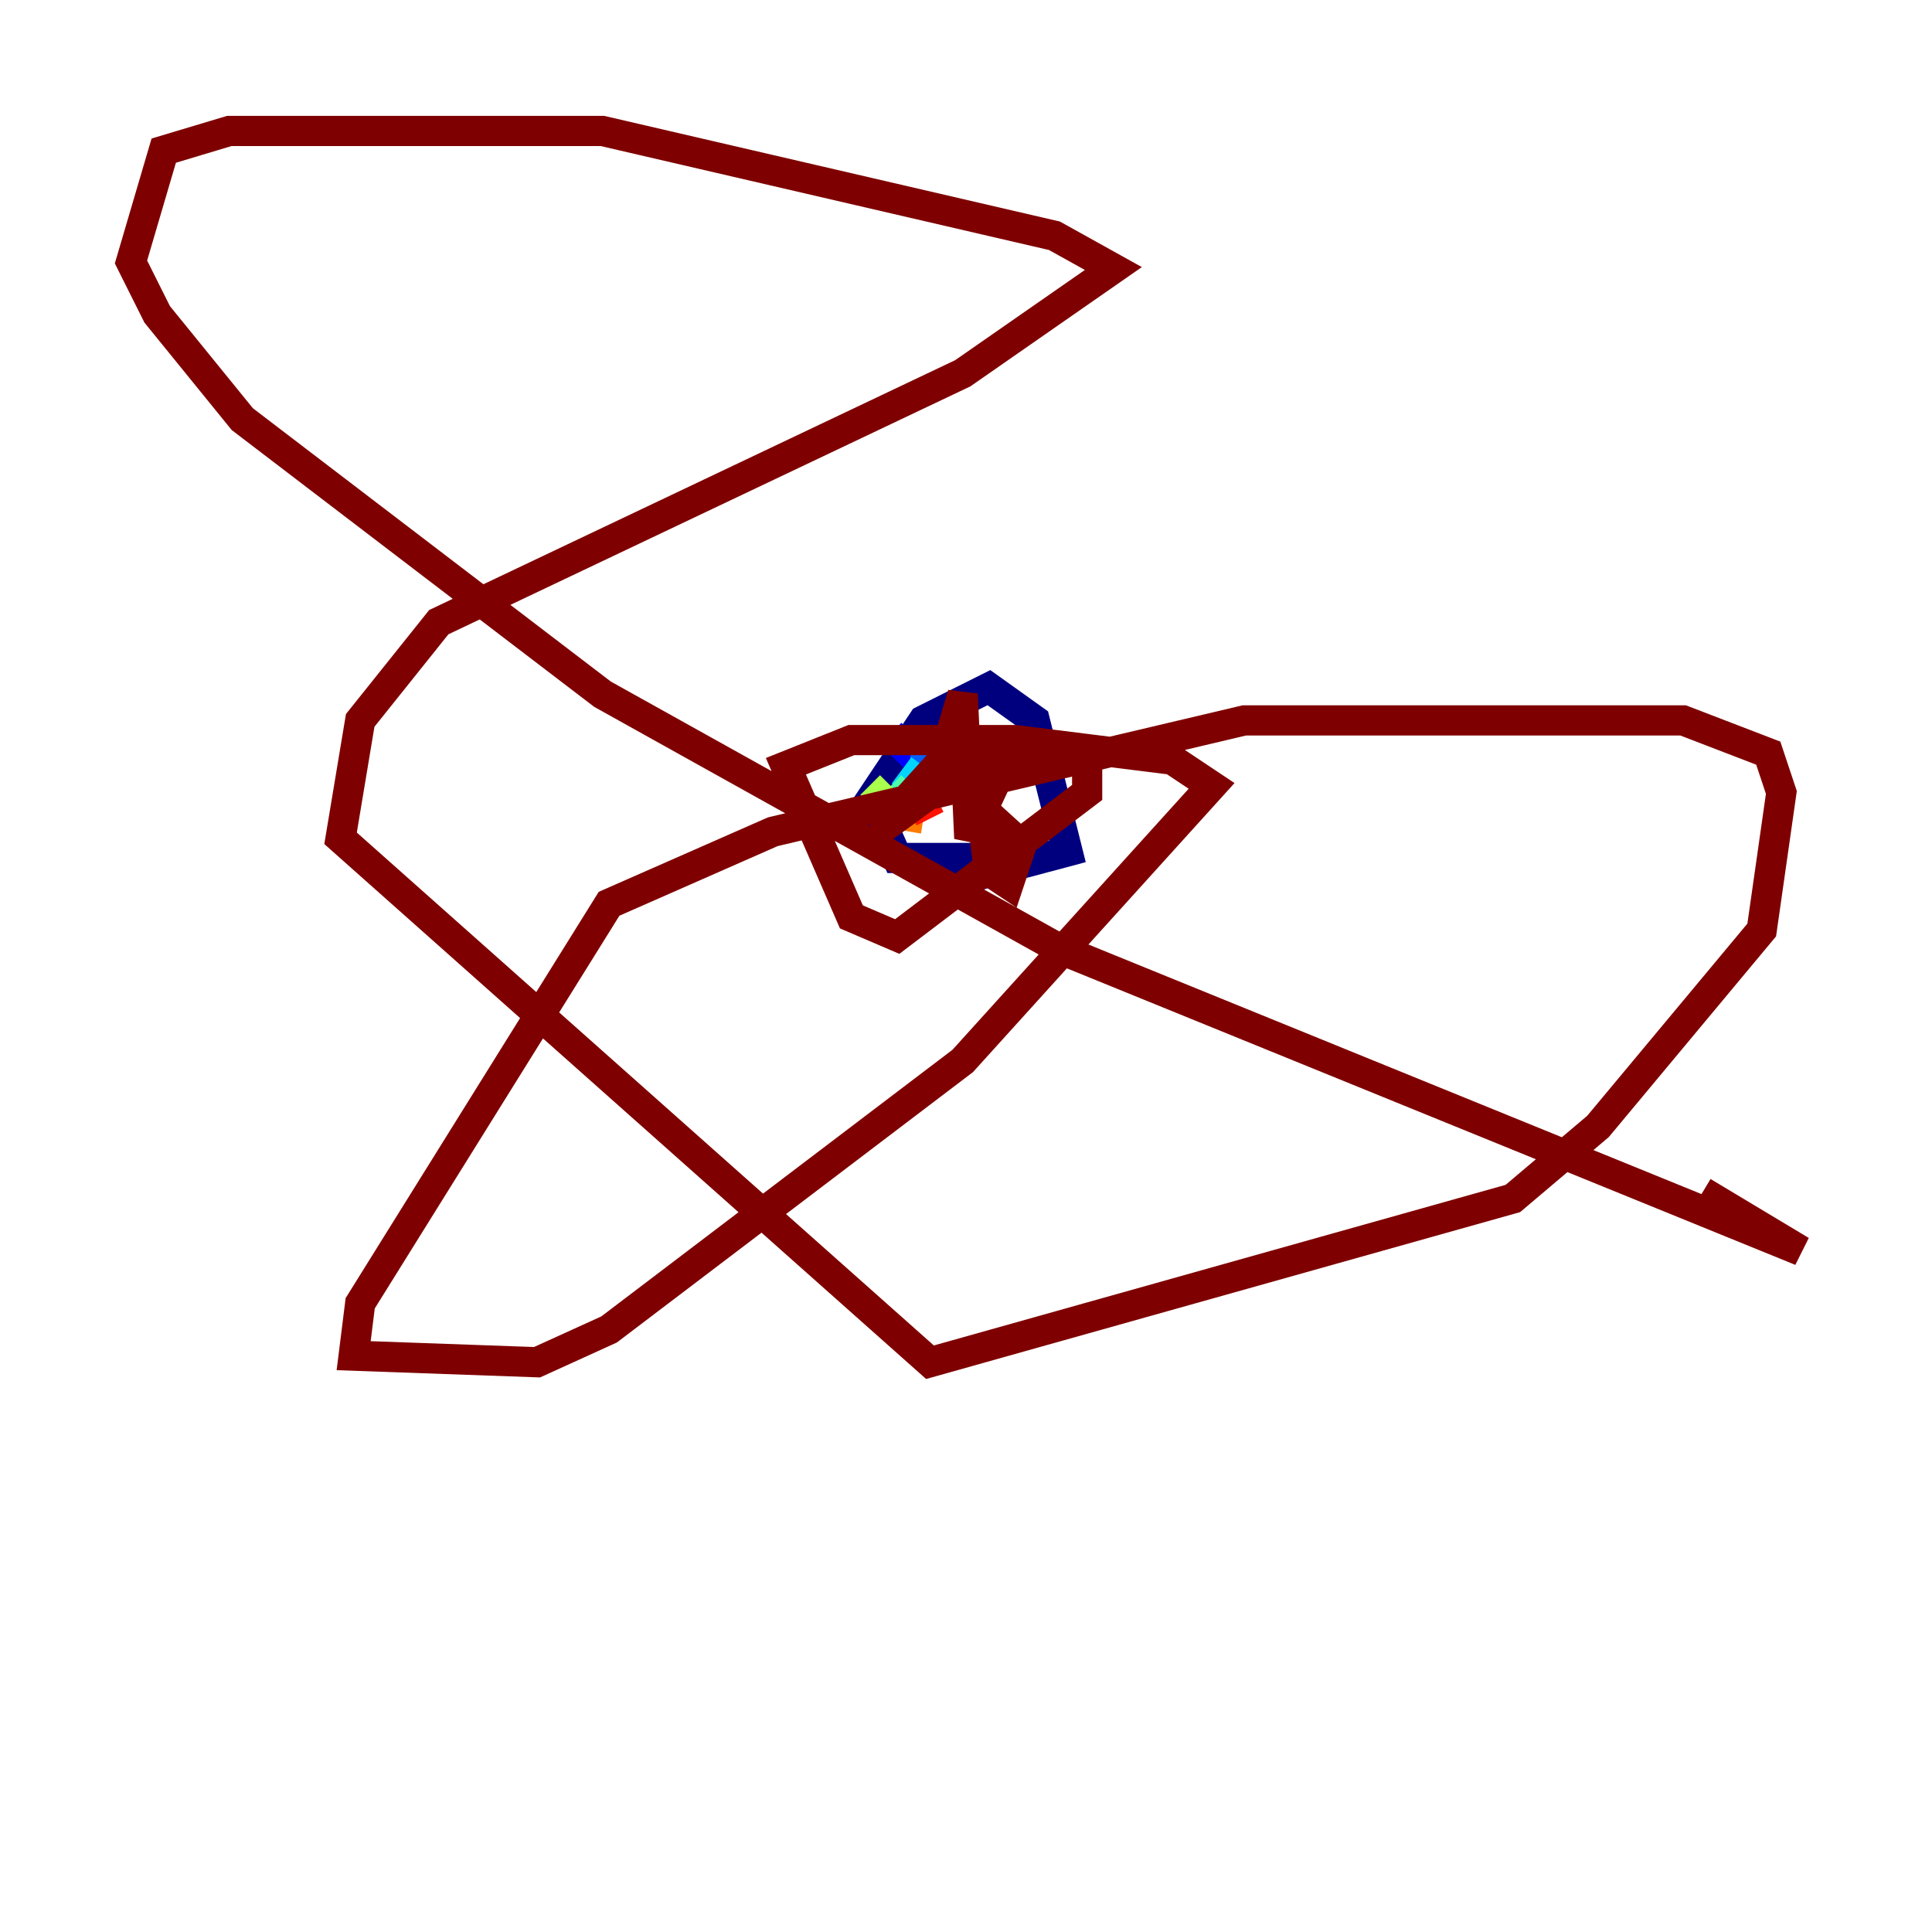 <?xml version="1.0" encoding="utf-8" ?>
<svg baseProfile="tiny" height="128" version="1.2" viewBox="0,0,128,128" width="128" xmlns="http://www.w3.org/2000/svg" xmlns:ev="http://www.w3.org/2001/xml-events" xmlns:xlink="http://www.w3.org/1999/xlink"><defs /><polyline fill="none" points="65.085,56.841 59.444,56.841 57.709,52.936 61.18,47.729 65.519,45.559 68.556,47.729 70.725,56.407 64.217,58.142 59.878,56.841" stroke="#00007f" stroke-width="2" /><polyline fill="none" points="59.01,48.597 61.18,50.766" stroke="#0000fe" stroke-width="2" /><polyline fill="none" points="60.312,50.766 62.047,50.766" stroke="#0060ff" stroke-width="2" /><polyline fill="none" points="61.18,50.766 59.878,52.502" stroke="#00d4ff" stroke-width="2" /><polyline fill="none" points="59.01,52.068 60.312,53.37" stroke="#4cffaa" stroke-width="2" /><polyline fill="none" points="59.01,52.068 57.709,53.37" stroke="#aaff4c" stroke-width="2" /><polyline fill="none" points="58.142,52.936 58.576,53.803" stroke="#ffe500" stroke-width="2" /><polyline fill="none" points="58.576,53.803 61.18,54.237" stroke="#ff7a00" stroke-width="2" /><polyline fill="none" points="61.18,53.37 61.614,54.237" stroke="#fe1200" stroke-width="2" /><polyline fill="none" points="67.254,49.031 64.217,55.539 63.783,45.993 62.481,50.332 58.142,55.105 62.915,51.634 67.688,55.973 66.82,58.576 65.519,57.709 64.651,50.766 65.953,49.898 72.027,50.332 72.027,52.502 59.444,62.047 56.407,60.746 52.068,50.766 56.407,49.031 67.254,49.031 77.668,50.332 80.271,52.068 63.783,70.291 40.352,88.081 35.58,90.251 23.43,89.817 23.864,86.346 40.352,59.878 51.2,55.105 82.441,47.729 111.512,47.729 117.153,49.898 118.02,52.502 116.719,61.614 105.871,74.63 100.231,79.403 61.614,90.251 22.563,55.539 23.864,47.729 29.071,41.22 63.783,24.732 73.763,17.79 69.858,15.62 39.919,8.678 15.186,8.678 10.848,9.98 8.678,17.356 10.414,20.827 16.054,27.77 39.919,45.993 70.291,62.915 119.322,82.875 112.814,78.969" stroke="#7f0000" stroke-width="2" /></svg>